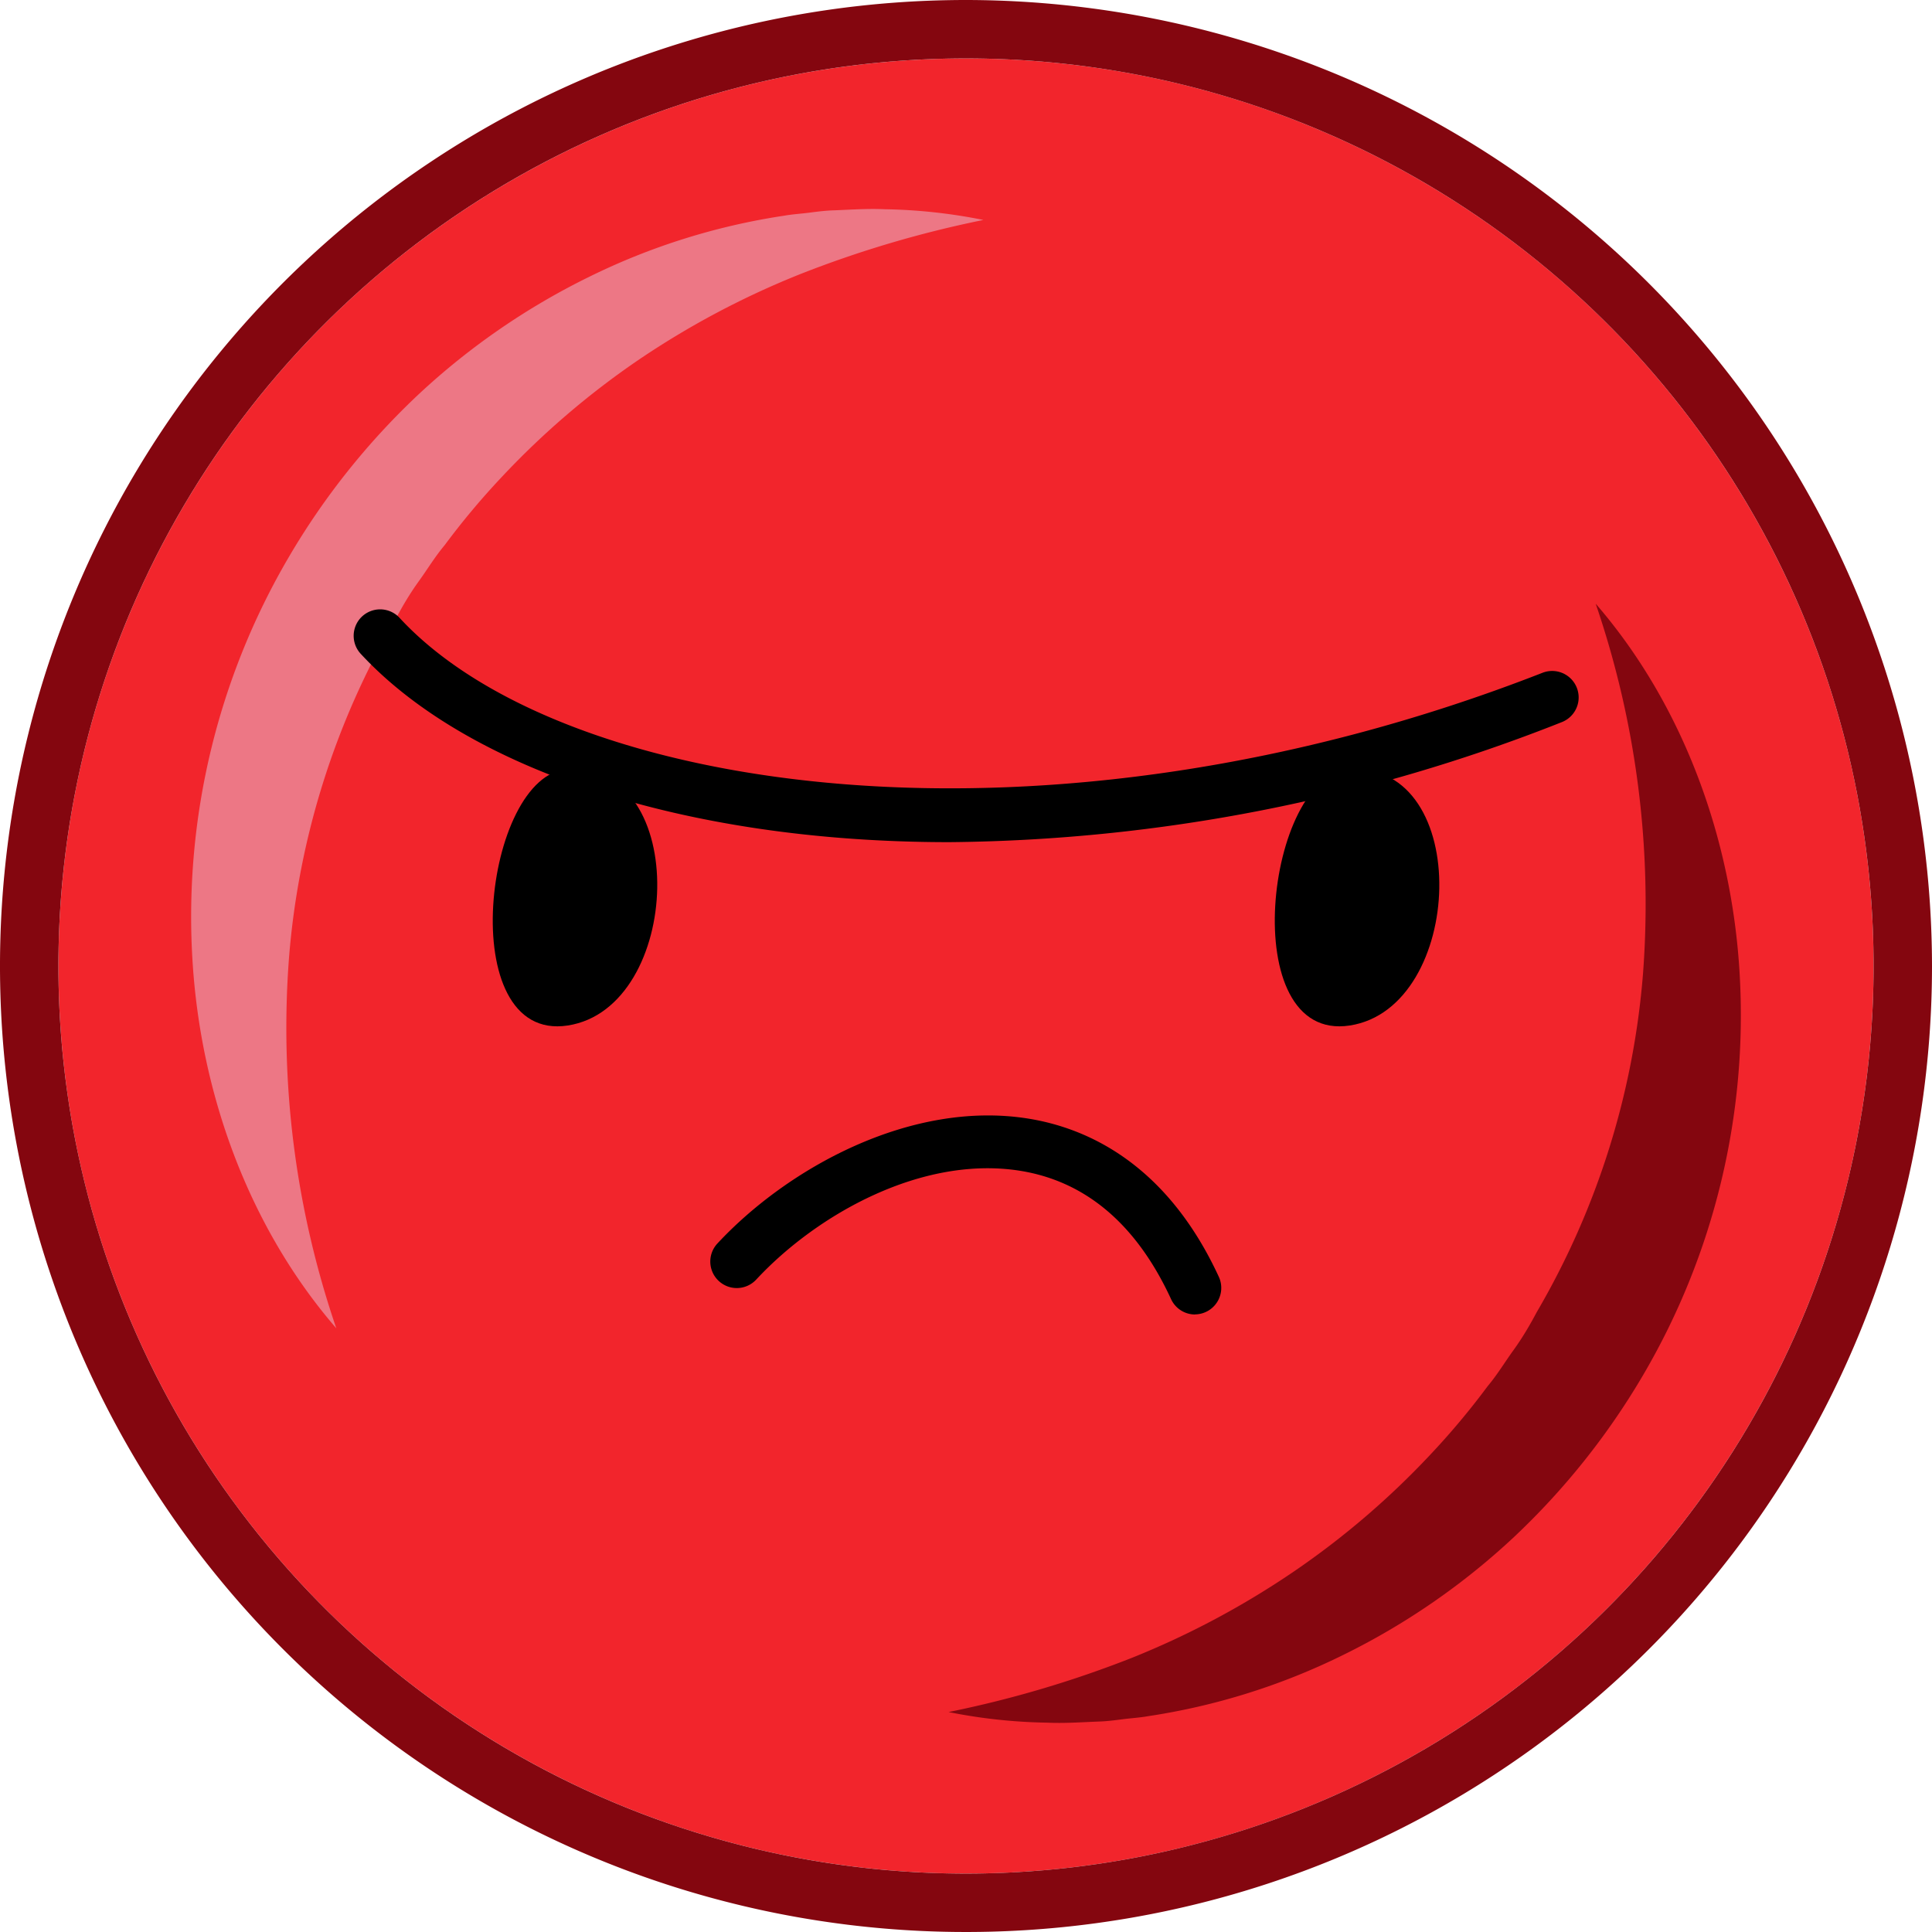 <svg id="Layer_1" data-name="Layer 1" xmlns="http://www.w3.org/2000/svg" viewBox="0 0 198.42 198.42"><defs><style>.cls-1{fill:#f2252c;}.cls-2{fill:#84060f;}.cls-3{fill:#ed7785;}</style></defs><title>bm-terrible</title><circle class="cls-1" cx="99.21" cy="99.21" r="93.21"/><path class="cls-2" d="M99.21,6A93.21,93.21,0,1,1,6,99.21,93.21,93.21,0,0,1,99.21,6m0-6a99.21,99.21,0,1,0,99.21,99.21A99.32,99.32,0,0,0,99.21,0Z"/><path class="cls-3" d="M34.54,136.42c-8.88-10.25-14-24-14.79-38.11a73,73,0,0,1,9.9-41.08A74.74,74.74,0,0,1,43,40.49,72.4,72.4,0,0,1,60.55,28.41a68.15,68.15,0,0,1,20-6.26c.85-.15,1.73-.2,2.58-.31s1.71-.22,2.58-.24c1.73-.07,3.44-.19,5.16-.11A55.4,55.4,0,0,1,101,22.59a112.18,112.18,0,0,0-18.86,5.58A87.25,87.25,0,0,0,65.52,37a84.38,84.38,0,0,0-14,12,78,78,0,0,0-5.86,7c-1,1.19-1.77,2.48-2.66,3.71s-1.67,2.55-2.38,3.89A81.65,81.65,0,0,0,29.68,98.38,95.26,95.26,0,0,0,34.54,136.42Z"/><path class="cls-2" d="M163.88,62c8.88,10.25,14,24,14.79,38.11a73,73,0,0,1-9.9,41.08,74.74,74.74,0,0,1-13.37,16.75A72.4,72.4,0,0,1,137.88,170a68.15,68.15,0,0,1-20,6.26c-.85.15-1.73.2-2.58.31s-1.71.22-2.58.24c-1.73.07-3.44.19-5.16.11a55.41,55.41,0,0,1-10.14-1.09,112.19,112.19,0,0,0,18.86-5.58,87.25,87.25,0,0,0,16.64-8.88,84.38,84.38,0,0,0,14-12,78,78,0,0,0,5.86-7c1-1.19,1.77-2.48,2.66-3.71s1.67-2.55,2.38-3.89A81.65,81.65,0,0,0,168.74,100,95.26,95.26,0,0,0,163.88,62Z"/><path d="M58.31,79c12.7-.67,11.8,24.5,0,26.32S49.69,79.46,58.31,79Z"/><path d="M138.63,79c12.7-.67,11.8,24.5,0,26.32S130,79.46,138.63,79Z"/><path d="M122.74,135a2.71,2.71,0,0,1-2.47-1.58c-3.54-7.67-8.76-12.1-15.51-13.18-10.06-1.6-20.85,4.46-27.09,11.17a2.71,2.71,0,0,1-4-3.69c7.22-7.77,19.89-14.76,31.92-12.84,5.95.95,14.18,4.54,19.59,16.26a2.72,2.72,0,0,1-2.46,3.85Z"/><path d="M97.49,86.49c-27.41,0-49.61-7.62-60.45-19.35a2.71,2.71,0,1,1,4-3.68C57.82,81.63,107.47,89,158.41,69.1a2.71,2.71,0,0,1,2,5.06A174.67,174.67,0,0,1,97.49,86.49Z"/></svg>